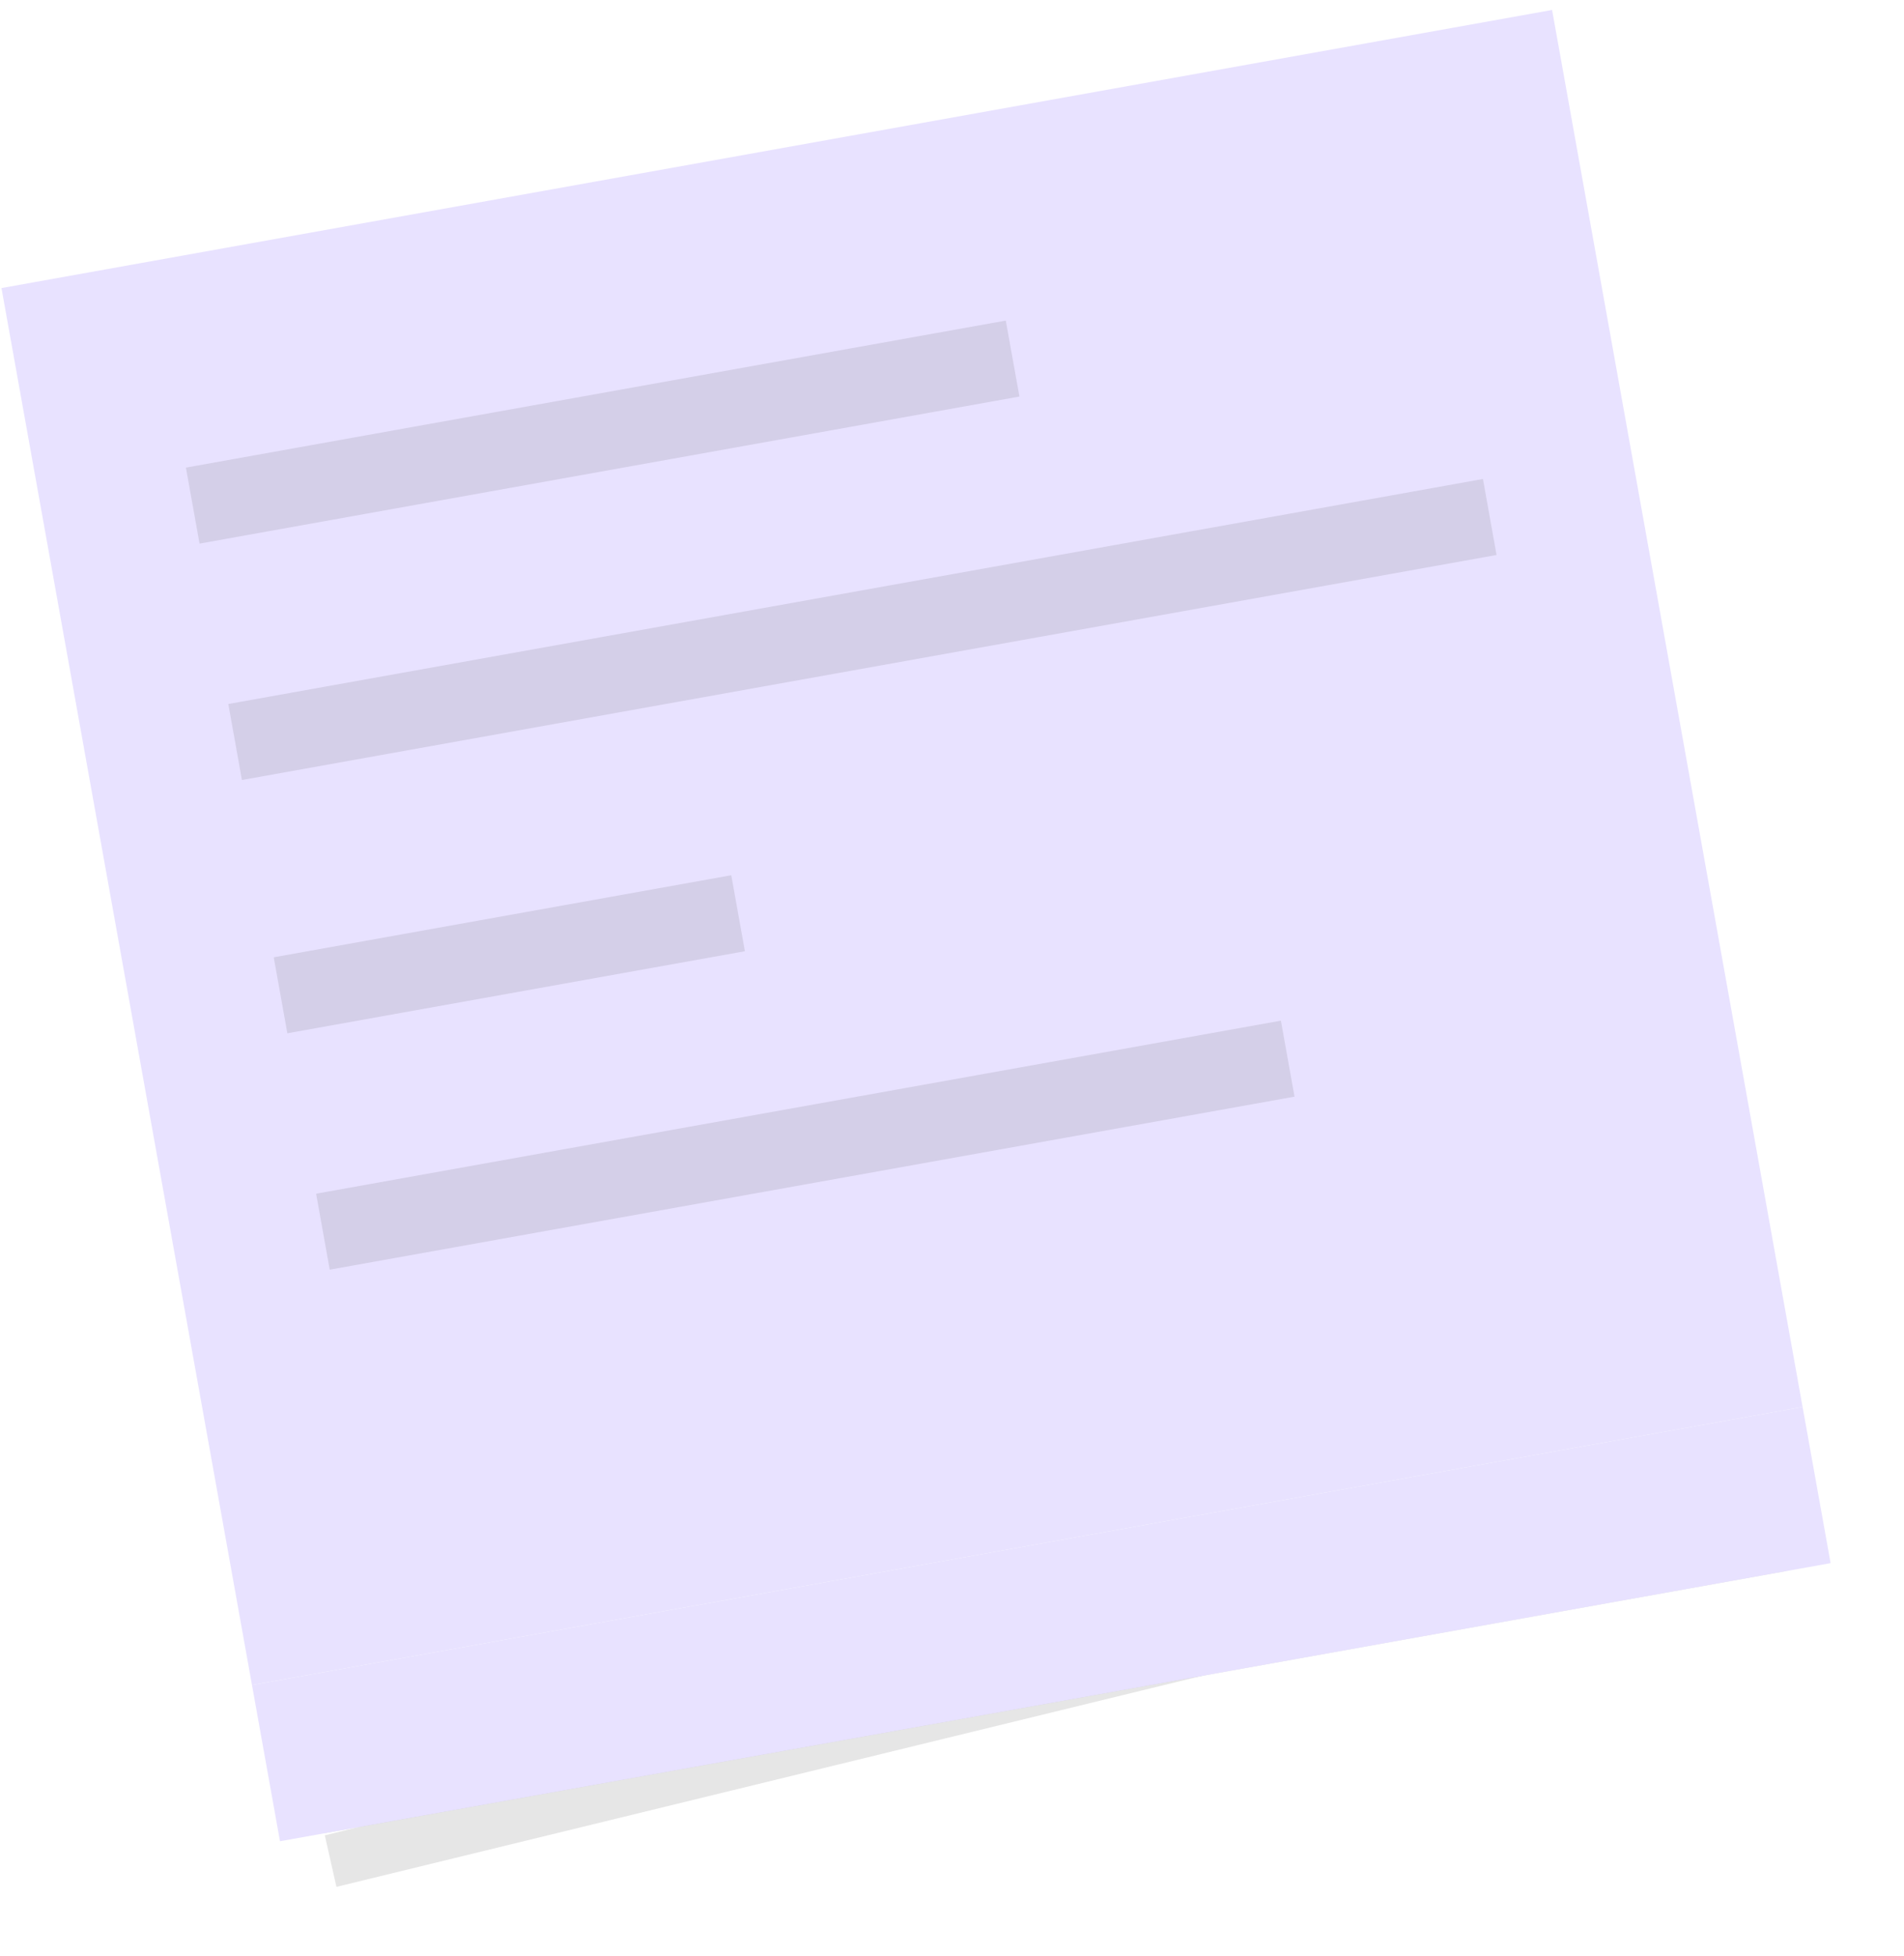 <svg width="111" height="114" viewBox="0 0 111 114" fill="none" xmlns="http://www.w3.org/2000/svg">
<g clip-path="url(#clip0_6406_1422)">
<rect width="91.84" height="82.731" transform="translate(0.086 16.792) rotate(-10.167)" fill="#E8E2FF"/>
<path d="M10.839 27.258L20.613 25.505L21.407 29.935L11.633 31.688L10.839 27.258ZM19.288 25.743L24.839 24.747L25.634 29.177L20.082 30.172L19.288 25.743ZM23.512 24.985L29.064 23.99L29.858 28.419L24.307 29.415L23.512 24.985ZM27.737 24.228L37.511 22.475L38.306 26.904L28.532 28.657L27.737 24.228ZM36.186 22.712L45.96 20.96L46.755 25.389L36.981 27.142L36.186 22.712ZM44.636 21.197L50.187 20.202L50.981 24.631L45.43 25.627L44.636 21.197ZM48.86 20.44L54.412 19.444L55.206 23.873L49.654 24.869L48.86 20.44ZM53.085 19.682L58.636 18.687L59.431 23.116L53.879 24.111L53.085 19.682ZM13.31 41.038L23.084 39.285L23.878 43.715L14.104 45.468L13.31 41.038ZM21.759 39.523L31.533 37.77L32.328 42.2L22.553 43.953L21.759 39.523ZM30.208 38.008L39.982 36.255L40.777 40.684L31.003 42.437L30.208 38.008ZM38.658 36.493L44.209 35.497L45.003 39.926L39.452 40.922L38.658 36.493ZM42.882 35.735L52.656 33.982L53.451 38.412L43.676 40.164L42.882 35.735ZM51.331 34.22L61.105 32.467L61.9 36.896L52.126 38.649L51.331 34.22ZM59.781 32.705L65.332 31.709L66.126 36.139L60.575 37.134L59.781 32.705ZM64.005 31.947L69.557 30.951L70.351 35.381L64.799 36.376L64.005 31.947ZM68.23 31.189L78.004 29.437L78.798 33.866L69.024 35.619L68.23 31.189ZM76.679 29.674L86.453 27.921L87.247 32.351L77.473 34.104L76.679 29.674ZM15.958 55.803L21.509 54.807L22.303 59.237L16.752 60.232L15.958 55.803ZM20.182 55.045L29.956 53.292L30.751 57.722L20.977 59.474L20.182 55.045ZM28.631 53.53L38.406 51.777L39.2 56.206L29.426 57.959L28.631 53.53ZM37.081 52.015L42.632 51.019L43.426 55.449L37.875 56.444L37.081 52.015ZM18.429 69.583L28.203 67.83L28.997 72.26L19.223 74.012L18.429 69.583ZM26.878 68.068L36.652 66.315L37.447 70.744L27.672 72.497L26.878 68.068ZM35.327 66.553L45.101 64.8L45.896 69.229L36.122 70.982L35.327 66.553ZM43.776 65.037L53.551 63.285L54.345 67.714L44.571 69.467L43.776 65.037ZM52.226 63.522L57.777 62.527L58.572 66.956L53.02 67.951L52.226 63.522ZM56.45 62.764L66.224 61.012L67.019 65.441L57.245 67.194L56.45 62.764ZM64.9 61.249L74.674 59.496L75.468 63.926L65.694 65.679L64.9 61.249Z" fill="#D4CFE8"/>
</g>
<g filter="url(#filter0_f_6406_1422)">
<rect width="86.637" height="3.082" transform="matrix(0.972 -0.237 0.22 0.975 18.936 106.985)" fill="black" fill-opacity="0.1"/>
</g>
<g filter="url(#filter1_f_6406_1422)">
<rect x="18.36" y="103.831" width="86.592" height="3.083" transform="rotate(-10.167 18.36 103.831)" fill="black" fill-opacity="0.1"/>
</g>
<rect x="14.69" y="98.225" width="91.84" height="9.25" transform="rotate(-10.167 14.69 98.225)" fill="#E8E2FF"/>
<defs>
<filter id="filter0_f_6406_1422" x="15.853" y="83.397" width="91.021" height="29.678" filterUnits="userSpaceOnUse" color-interpolation-filters="sRGB">
<feFlood flood-opacity="0" result="BackgroundImageFix"/>
<feBlend mode="normal" in="SourceGraphic" in2="BackgroundImageFix" result="shape"/>
<feGaussianBlur stdDeviation="1.542" result="effect1_foregroundBlur_6406_1422"/>
</filter>
<filter id="filter1_f_6406_1422" x="12.194" y="82.379" width="98.109" height="30.653" filterUnits="userSpaceOnUse" color-interpolation-filters="sRGB">
<feFlood flood-opacity="0" result="BackgroundImageFix"/>
<feBlend mode="normal" in="SourceGraphic" in2="BackgroundImageFix" result="shape"/>
<feGaussianBlur stdDeviation="3.083" result="effect1_foregroundBlur_6406_1422"/>
</filter>
<clipPath id="clip0_6406_1422">
<rect width="91.84" height="82.731" fill="white" transform="translate(0.086 16.792) rotate(-10.167)"/>
</clipPath>
</defs>
</svg>
